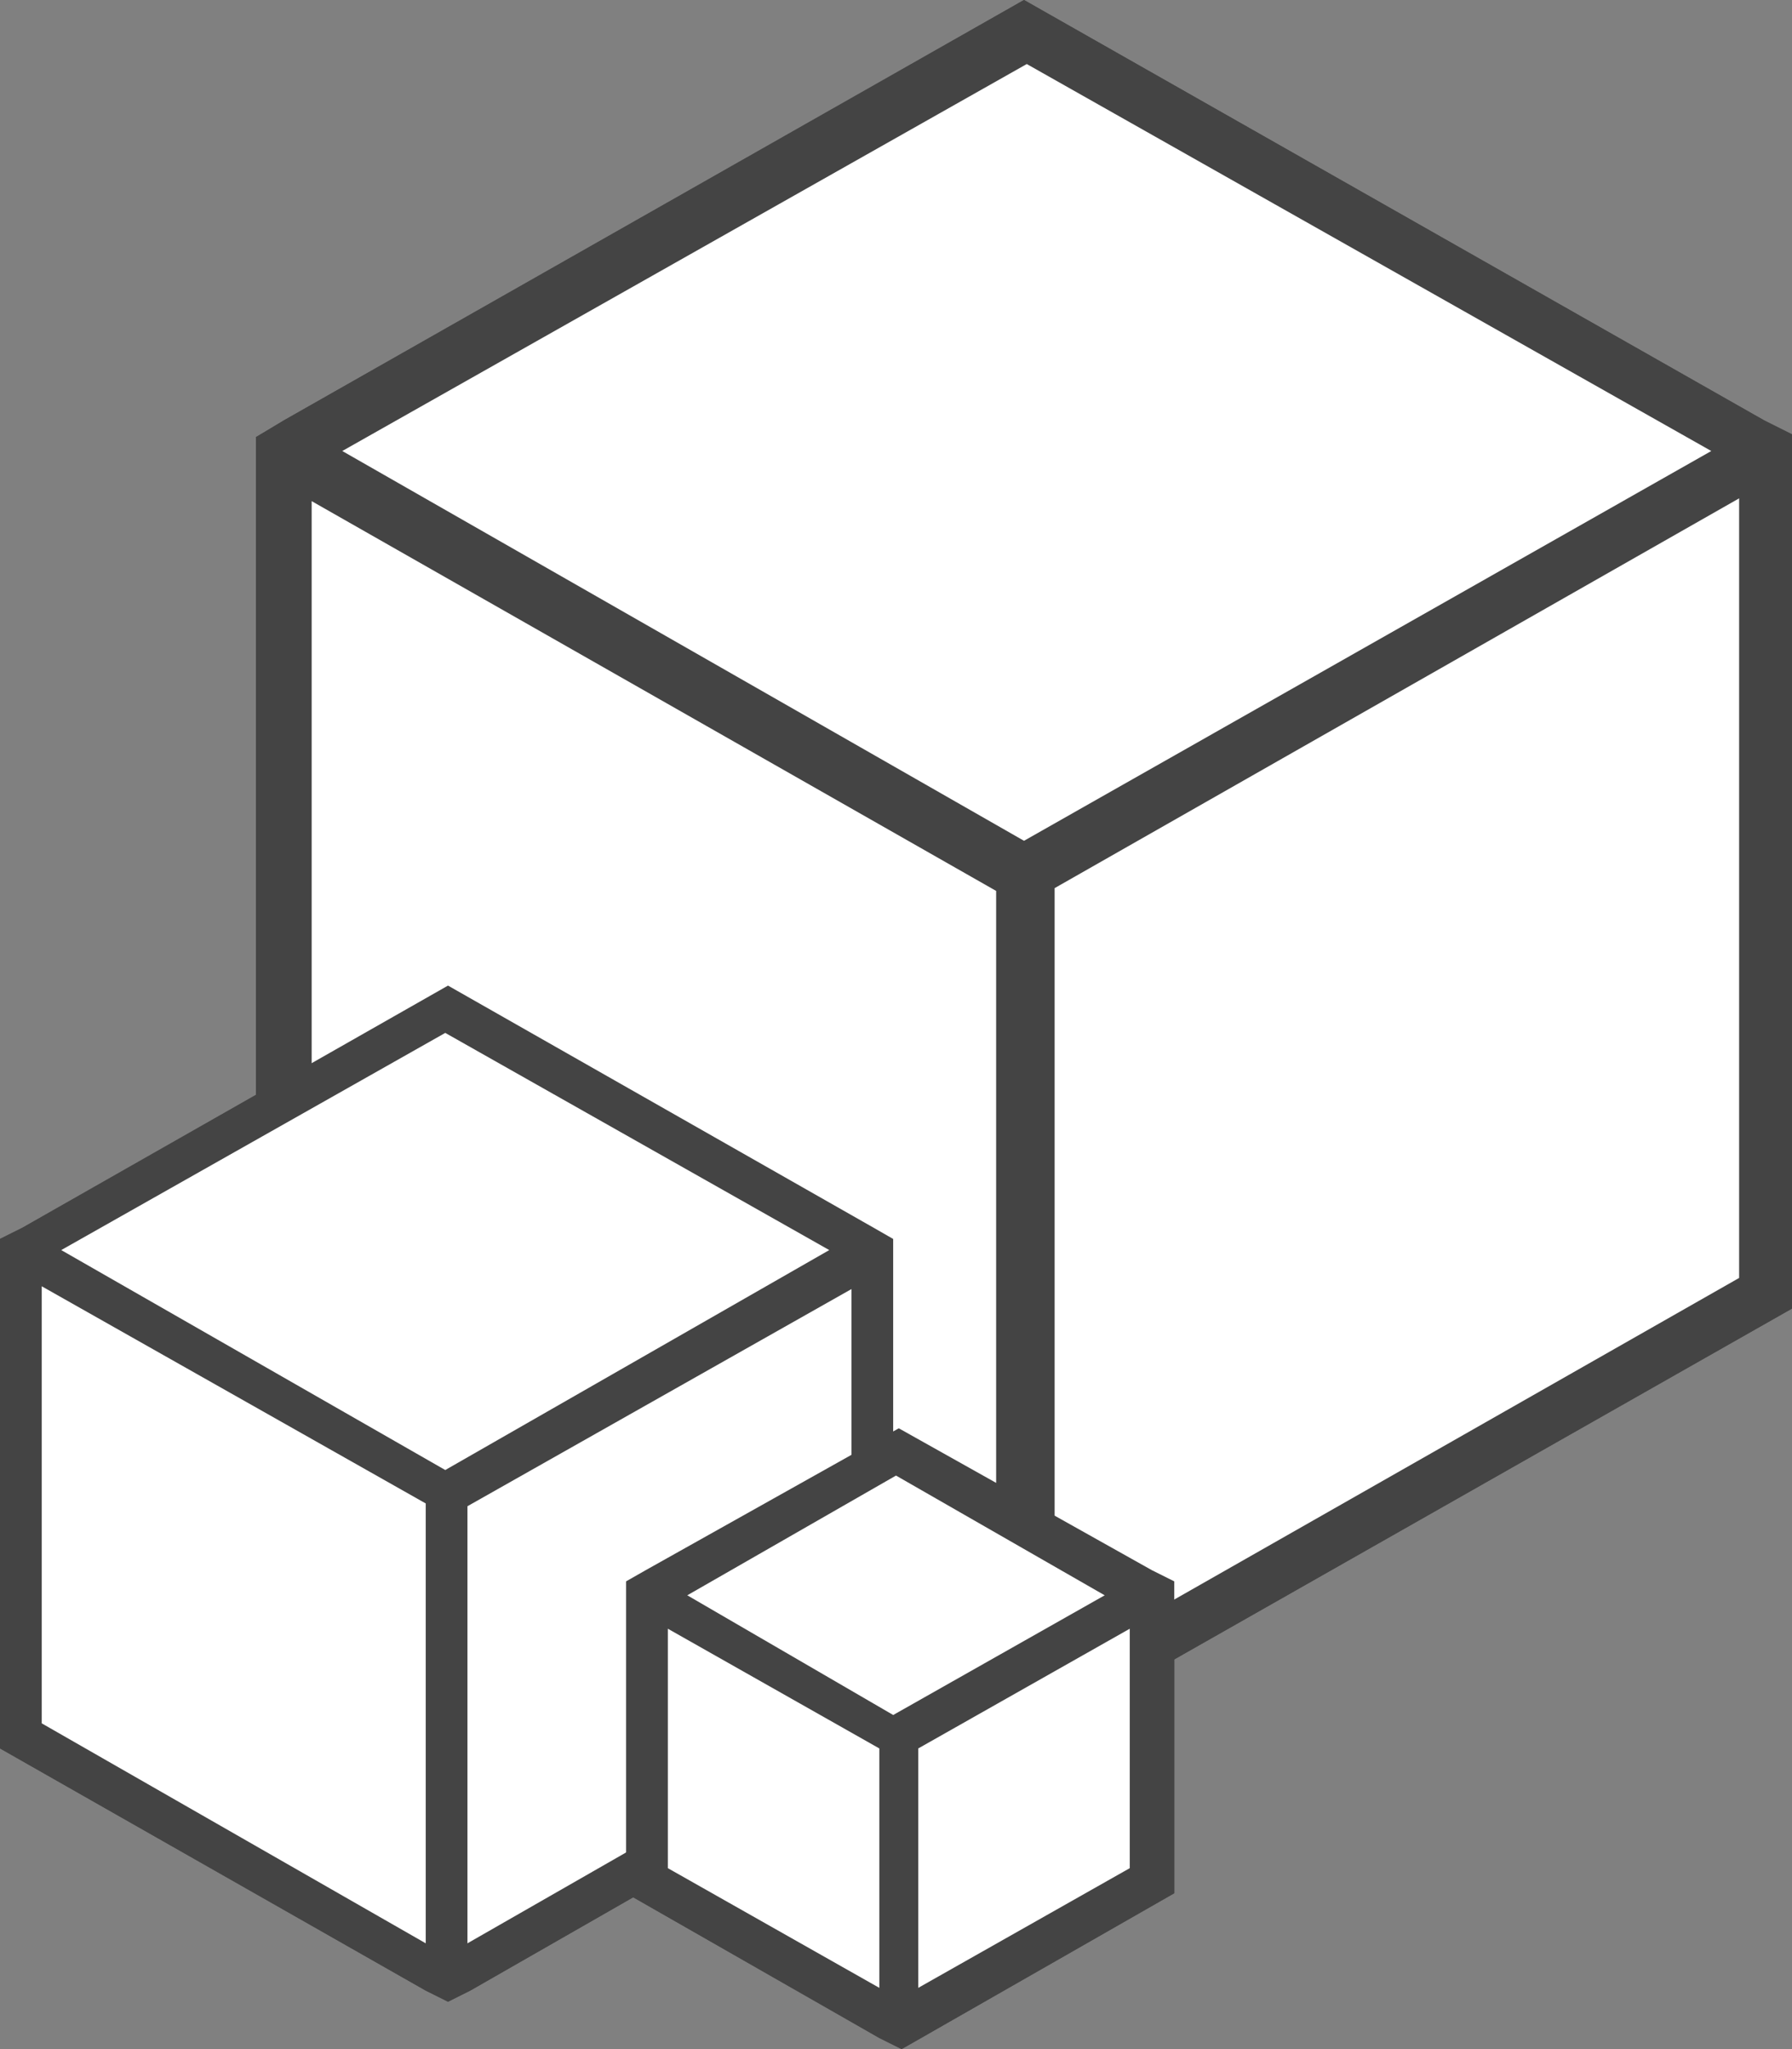 <?xml version="1.0" encoding="utf-8"?>
<!-- Generator: Adobe Illustrator 16.0.0, SVG Export Plug-In . SVG Version: 6.00 Build 0)  -->
<!DOCTYPE svg PUBLIC "-//W3C//DTD SVG 1.1//EN" "http://www.w3.org/Graphics/SVG/1.1/DTD/svg11.dtd">
<svg version="1.1" id="图层_1" xmlns="http://www.w3.org/2000/svg" xmlns:xlink="http://www.w3.org/1999/xlink" x="0px" y="0px"
	 width="70px" height="80px" viewBox="0 0 70 80" enable-background="new 0 0 70 80" xml:space="preserve">
<rect x="0" y="0" width="70" height="80" fill="#808080" stroke="none"/>
<g id="Layer_1">
	<g>
		<polygon fill="#FFFFFF" points="40,66.956 69.021,50.544 69.021,17.717 40,34.132 		"/>
		<polygon fill="#FFFFFF" points="11.087,50.435 40,66.956 40,34.132 11.087,17.717 		"/>
		<polygon fill="#FFFFFF" points="68.914,17.608 40,1.304 11.087,17.608 40,34.022 		"/>
		<polygon fill="#FFFFFF" points="40,32.826 66.74,17.717 66.74,17.608 		"/>
		<polygon fill="#FFFFFF" points="13.37,17.608 13.26,17.717 40,32.826 40,32.826 		"/>
		<path fill="#FFFFFF" d="M40,32.826L40,32.826L40,32.826z"/>
		<path fill="#444444" d="M68.914,16.413L40,0L11.087,16.413l-1.088,0.652v1.196v32.826l28.912,16.413L40,68.152l1.087-0.651
			L70,51.088V18.261v-1.305L68.914,16.413z M67.936,49.892L41.196,65.108V34.674l26.739-15.218V49.892z M38.912,65.108
			L12.174,49.892V19.565l26.738,15.218V65.108z M13.37,17.608L40.108,2.5l26.739,15.108l0,0L40,32.826l0,0l0,0L13.37,17.608
			L13.37,17.608z"/>
	</g>
	<g>
		<polygon fill="#FFFFFF" points="17.5,77.175 34.132,67.717 34.132,48.912 17.5,58.371 		"/>
		<polygon fill="#FFFFFF" points="0.76,67.717 17.5,77.282 17.5,58.262 0.76,48.805 		"/>
		<polygon fill="#FFFFFF" points="34.021,48.805 17.392,39.456 0.869,48.805 17.392,58.262 		"/>
		<polygon fill="#FFFFFF" points="17.392,57.392 32.499,48.805 32.392,48.805 		"/>
		<polygon fill="#FFFFFF" points="2.392,48.805 2.392,48.805 17.392,57.392 17.392,57.392 		"/>
		<path fill="#FFFFFF" d="M17.392,57.392L17.392,57.392L17.392,57.392z"/>
		<path fill="#444444" d="M34.132,47.936L17.5,38.479L0.869,47.936L0,48.369v0.979v18.913l16.632,9.456L17.5,78.15l0.869-0.434
			l16.521-9.456V49.348v-0.977L34.132,47.936z M33.26,67.282l-15,8.588V58.805l15-8.478V67.282z M16.63,75.87l-15-8.588V50.218
			l15,8.479V75.87z M2.392,48.805l15.001-8.479l15,8.479l0,0l-15,8.587l0,0l0,0L2.392,48.805L2.392,48.805z"/>
	</g>
	<g>
		<polygon fill="#FFFFFF" points="35.218,78.806 44.782,73.37 44.782,62.5 35.218,67.936 		"/>
		<polygon fill="#FFFFFF" points="25.326,73.37 34.891,78.806 34.891,67.936 25.326,62.5 		"/>
		<polygon fill="#FFFFFF" points="44.564,62.283 35.109,56.848 25.543,62.283 35.109,67.609 		"/>
		<polygon fill="#FFFFFF" points="35.109,66.85 43.261,62.283 43.261,62.283 		"/>
		<polygon fill="#FFFFFF" points="26.847,62.283 26.847,62.283 35.109,66.85 35.109,66.85 		"/>
		<path fill="#FFFFFF" d="M35.109,66.85L35.109,66.85L35.109,66.85z"/>
		<path fill="#444444" d="M45,61.305l-9.891-5.542l-9.891,5.542l-0.762,0.434v0.979v11.196l9.892,5.652L35.218,80l0.762-0.434
			l9.89-5.652V62.718v-0.979L45,61.305z M44.131,72.936l-8.262,4.673v-9.347l8.262-4.674V72.936z M26.088,63.588l8.261,4.674v9.347
			l-8.261-4.673V63.588z M26.847,62.283L35,57.608l8.152,4.675l0,0l-8.261,4.673l0,0l0,0L26.847,62.283L26.847,62.283z"/>
	</g>
	<g>
		<polygon fill="#FFFFFF" points="40,66.956 69.021,50.544 69.021,17.717 40,34.132 		"/>
		<polygon fill="#FFFFFF" points="11.087,50.435 40,66.956 40,34.132 11.087,17.717 		"/>
		<polygon fill="#FFFFFF" points="68.914,17.608 40,1.304 11.087,17.608 40,34.022 		"/>
		<polygon fill="#FFFFFF" points="40,32.826 66.74,17.717 66.74,17.608 		"/>
		<polygon fill="#FFFFFF" points="13.37,17.608 13.26,17.717 40,32.826 40,32.826 		"/>
		<path fill="#FFFFFF" d="M40,32.826L40,32.826L40,32.826z"/>
		<path fill="#444444" d="M68.914,16.413L40,0L11.087,16.413l-1.088,0.652v1.196v32.826l28.912,16.413L40,68.152l1.087-0.651
			L70,51.088V18.261v-1.305L68.914,16.413z M67.936,49.892L41.196,65.108V34.674l26.739-15.218V49.892z M38.912,65.108
			L12.174,49.892V19.565l26.738,15.218V65.108z M13.37,17.608L40.108,2.5l26.739,15.108l0,0L40,32.826l0,0l0,0L13.37,17.608
			L13.37,17.608z"/>
	</g>
	<g>
		<polygon fill="#FFFFFF" points="17.5,77.175 34.132,67.717 34.132,48.912 17.5,58.371 		"/>
		<polygon fill="#FFFFFF" points="0.76,67.717 17.5,77.282 17.5,58.262 0.76,48.805 		"/>
		<polygon fill="#FFFFFF" points="34.021,48.805 17.392,39.456 0.869,48.805 17.392,58.262 		"/>
		<polygon fill="#FFFFFF" points="17.392,57.392 32.499,48.805 32.392,48.805 		"/>
		<polygon fill="#FFFFFF" points="2.392,48.805 2.392,48.805 17.392,57.392 17.392,57.392 		"/>
		<path fill="#FFFFFF" d="M17.392,57.392L17.392,57.392L17.392,57.392z"/>
		<path fill="#444444" d="M34.132,47.936L17.5,38.479L0.869,47.936L0,48.369v0.979v18.913l16.632,9.456L17.5,78.15l0.869-0.434
			l16.521-9.456V49.348v-0.977L34.132,47.936z M33.26,67.282l-15,8.588V58.805l15-8.478V67.282z M16.63,75.87l-15-8.588V50.218
			l15,8.479V75.87z M2.392,48.805l15.001-8.479l15,8.479l0,0l-15,8.587l0,0l0,0L2.392,48.805L2.392,48.805z"/>
	</g>
	<g>
		<polygon fill="#FFFFFF" points="35.218,78.806 44.782,73.37 44.782,62.5 35.218,67.936 		"/>
		<polygon fill="#FFFFFF" points="25.326,73.37 34.891,78.806 34.891,67.936 25.326,62.5 		"/>
		<polygon fill="#FFFFFF" points="44.564,62.283 35.109,56.848 25.543,62.283 35.109,67.609 		"/>
		<polygon fill="#FFFFFF" points="35.109,66.85 43.261,62.283 43.261,62.283 		"/>
		<polygon fill="#FFFFFF" points="26.847,62.283 26.847,62.283 35.109,66.85 35.109,66.85 		"/>
		<path fill="#FFFFFF" d="M35.109,66.85L35.109,66.85L35.109,66.85z"/>
		<path fill="#444444" d="M45,61.305l-9.891-5.542l-9.891,5.542l-0.762,0.434v0.979v11.196l9.892,5.652L35.218,80l0.762-0.434
			l9.89-5.652V62.718v-0.979L45,61.305z M44.131,72.936l-8.262,4.673v-9.347l8.262-4.674V72.936z M26.088,63.588l8.261,4.674v9.347
			l-8.261-4.673V63.588z M26.847,62.283L35,57.608l8.152,4.675l0,0l-8.261,4.673l0,0l0,0L26.847,62.283L26.847,62.283z"/>
	</g>
</g>
</svg>
